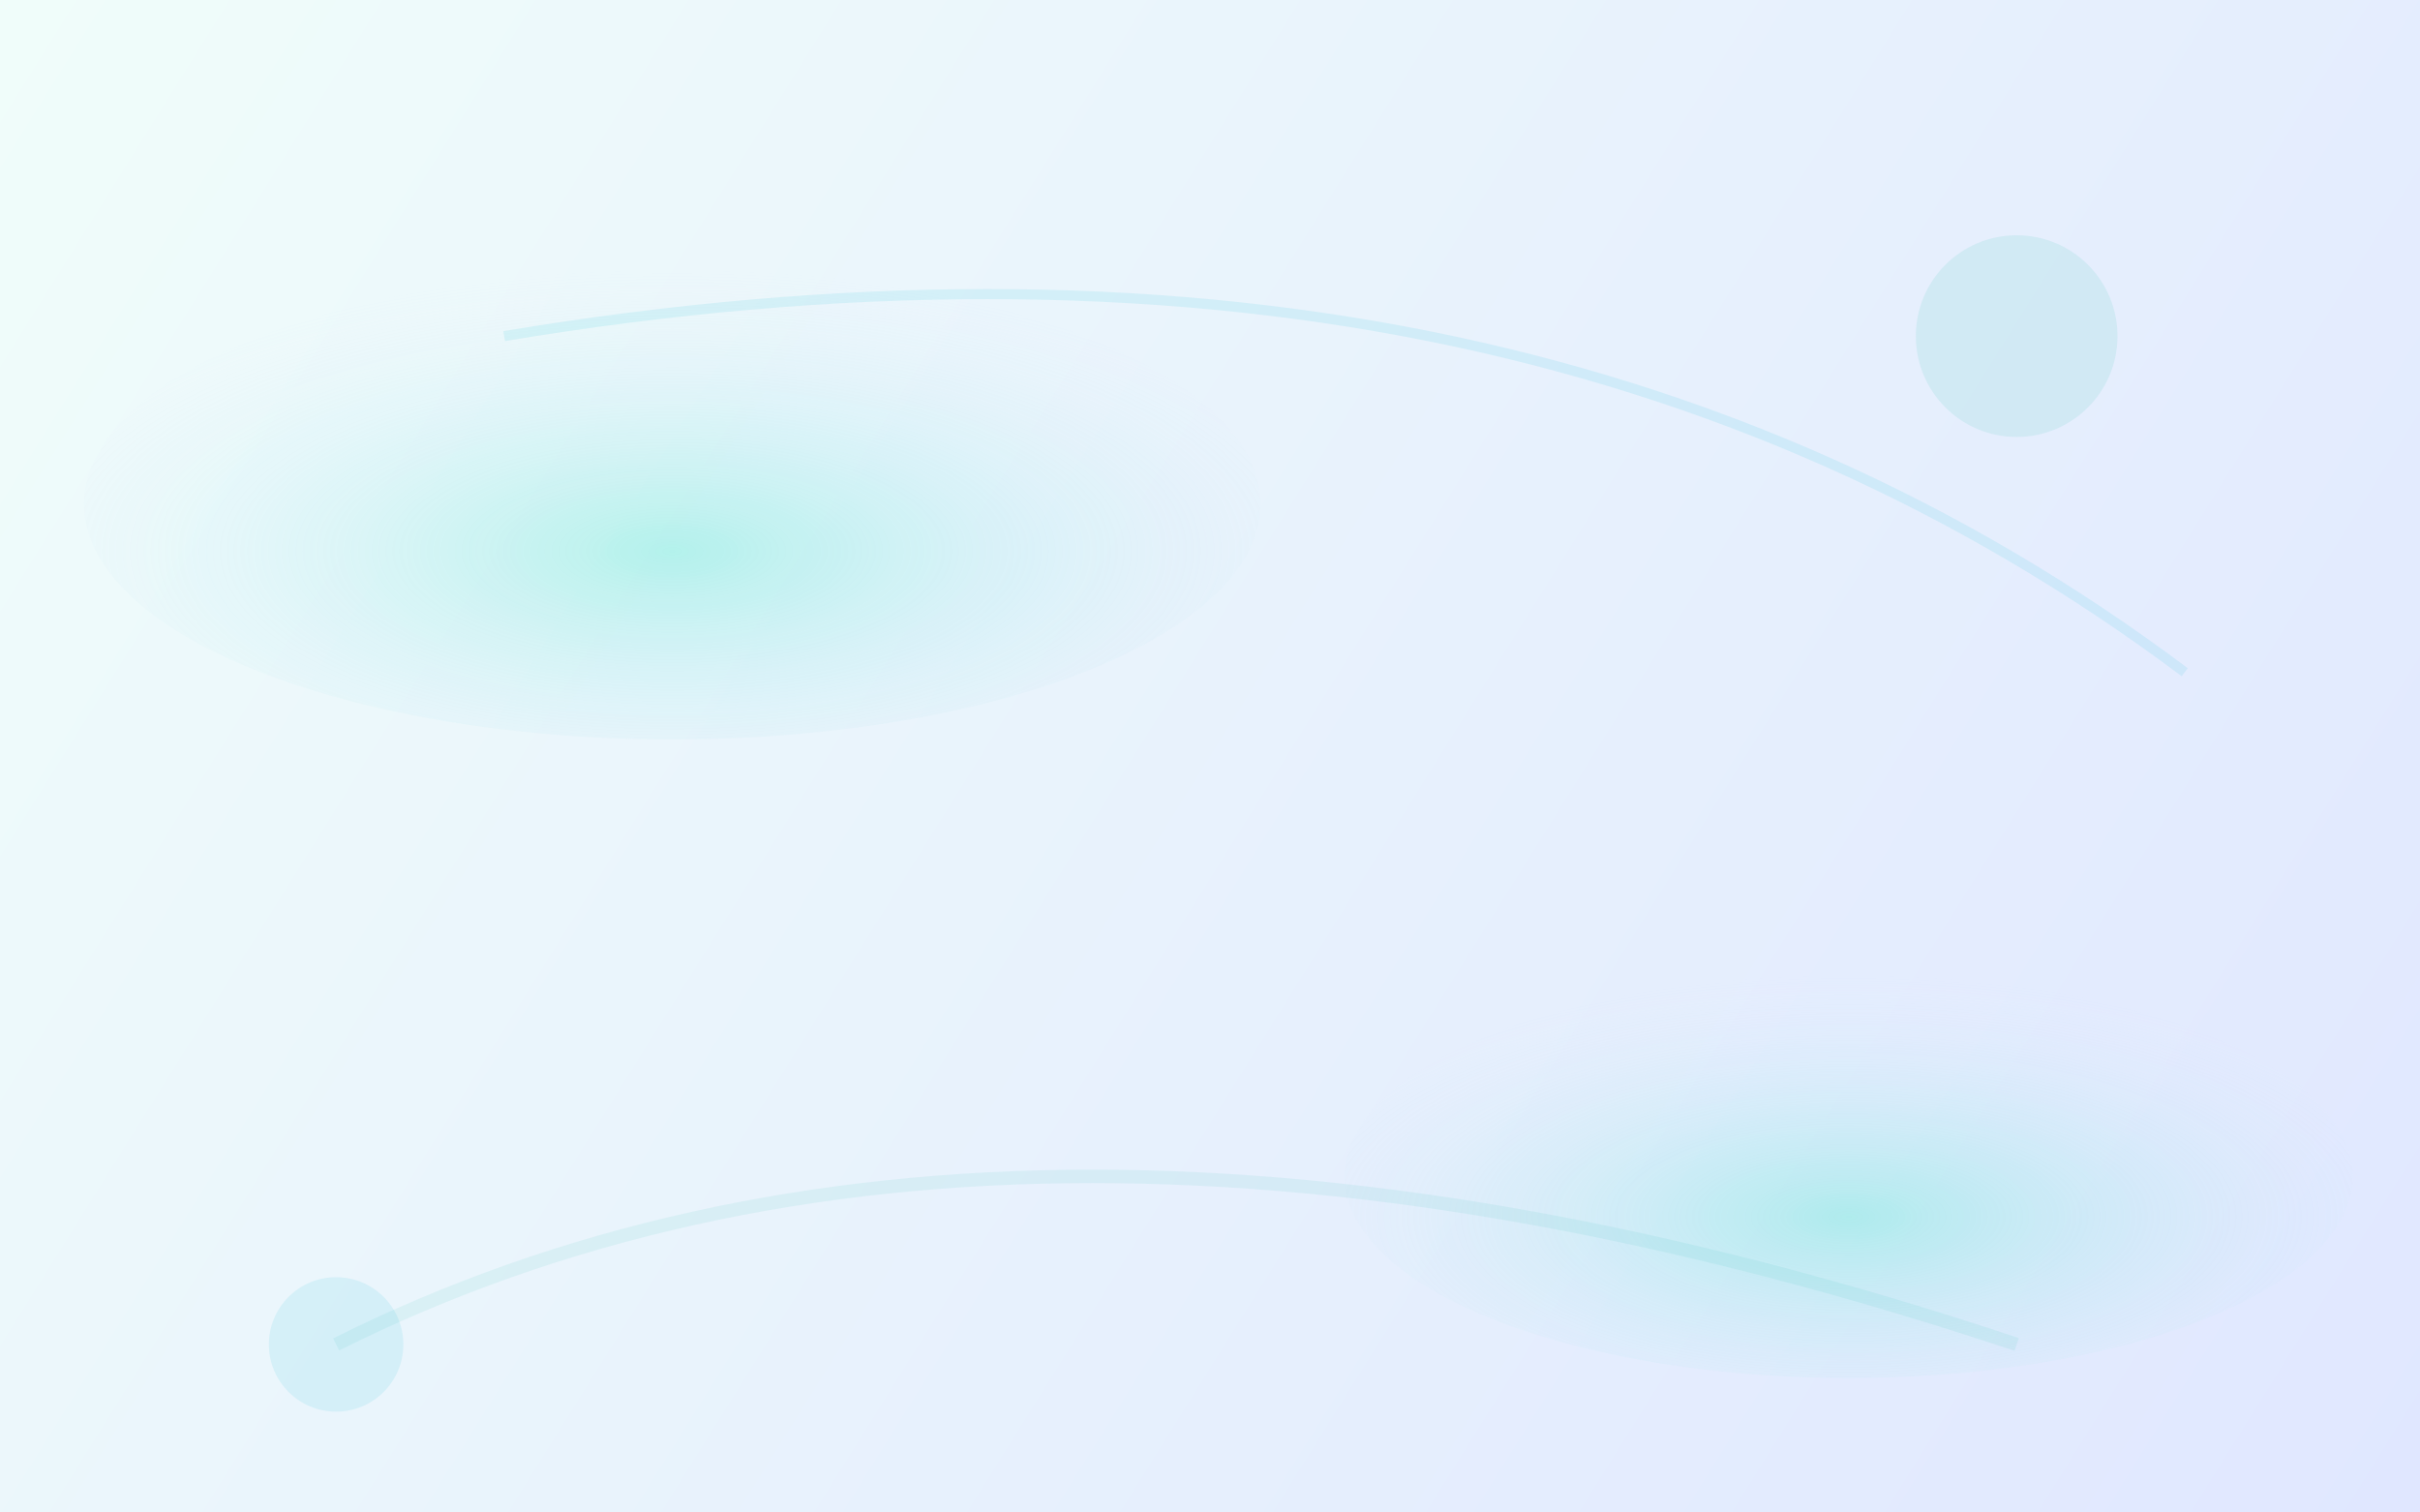 <svg width="100%" height="100%" viewBox="0 0 1440 900" fill="none" xmlns="http://www.w3.org/2000/svg">
  <rect x="0" y="0" width="1440" height="900" fill="#333333" stroke="none"/>
  <defs>
    <linearGradient id="customerBgGradient" x1="0" y1="0" x2="1440" y2="900" gradientUnits="userSpaceOnUse">
      <stop stop-color="#f0fdfa"/>
      <stop offset="1" stop-color="#e0e7ff"/>
    </linearGradient>
    <radialGradient id="customerGlow" cx="50%" cy="60%" r="60%" fx="50%" fy="60%">
      <stop offset="0%" stop-color="#5eead4" stop-opacity="0.4"/>
      <stop offset="100%" stop-color="#e0e7ff" stop-opacity="0"/>
    </radialGradient>
  </defs>
  <rect width="1440" height="900" fill="url(#customerBgGradient)"/>
  <ellipse cx="400" cy="300" rx="350" ry="140" fill="url(#customerGlow)"/>
  <ellipse cx="1100" cy="700" rx="300" ry="120" fill="url(#customerGlow)"/>
  <path d="M200 800 Q600 600 1200 800" stroke="#14b8a6" stroke-width="8" fill="none" opacity="0.08"/>
  <path d="M300 200 Q900 100 1300 400" stroke="#06b6d4" stroke-width="6" fill="none" opacity="0.10"/>
  <g opacity="0.10">
    <circle cx="1200" cy="200" r="60" fill="#14b8a6"/>
    <circle cx="200" cy="800" r="40" fill="#06b6d4"/>
  </g>
</svg>